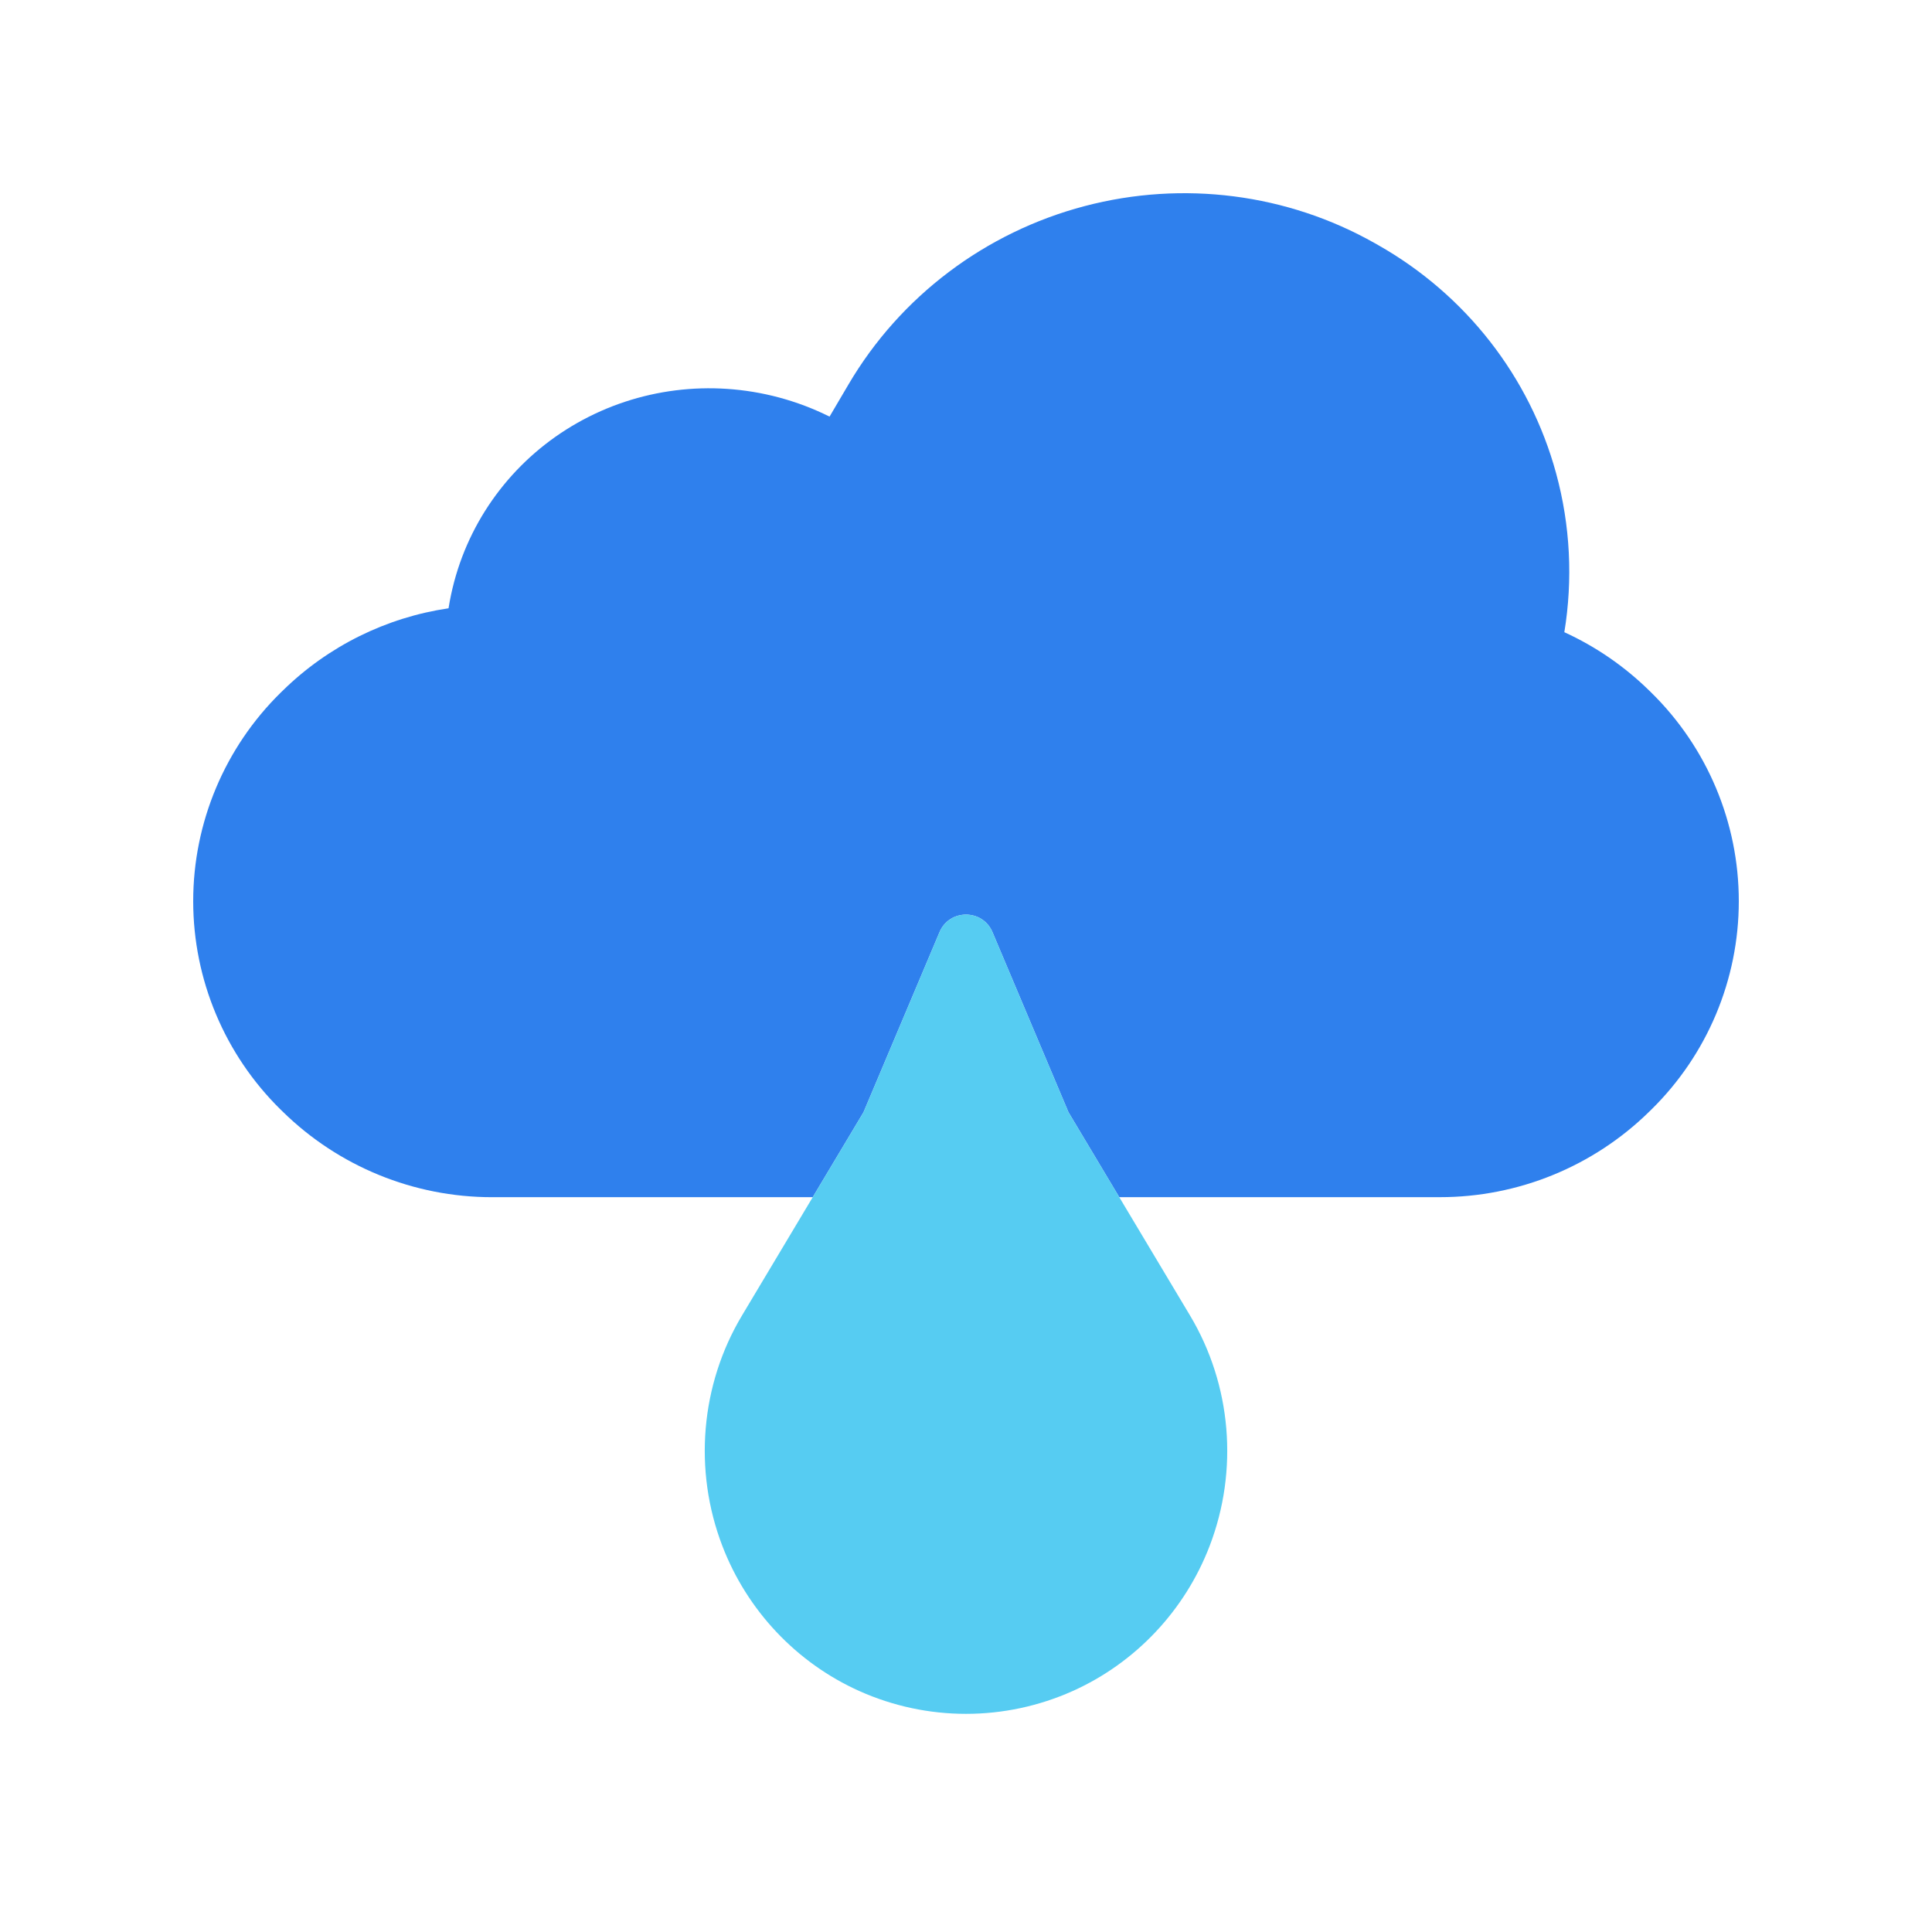 <svg width="80" height="80" viewBox="0 0 80 80" fill="none" xmlns="http://www.w3.org/2000/svg">
  <path fill-rule="evenodd" clip-rule="evenodd" d="M64.434 19.594C63.344 15.6 60.695 12.205 57.064 10.147L56.937 10.075C53.306 8.017 48.986 7.463 44.917 8.533C40.799 9.616 37.277 12.274 35.136 15.916L34.35 17.251C33.686 16.92 32.985 16.654 32.258 16.459C29.435 15.703 26.431 16.08 23.909 17.51C21.387 18.939 19.552 21.303 18.808 24.081C18.71 24.448 18.632 24.817 18.573 25.188C15.996 25.567 13.587 26.753 11.706 28.6L11.623 28.68C9.306 30.956 8 34.067 8 37.315C8 40.562 9.306 43.674 11.623 45.949L11.706 46.029C14.019 48.3 17.131 49.573 20.373 49.573H23.213L23.22 49.573H33.653L35.757 46.054L38.903 38.6C39.312 37.629 40.688 37.629 41.097 38.6L44.243 46.054L46.347 49.573H56.781C56.787 49.573 56.792 49.572 56.798 49.572C56.802 49.572 56.807 49.572 56.811 49.572H59.627C62.869 49.572 65.981 48.299 68.294 46.028L68.376 45.948C70.694 43.673 72 40.561 72 37.314C72 34.066 70.694 30.954 68.376 28.679L68.294 28.599C67.261 27.584 66.068 26.769 64.776 26.178C65.132 24.001 65.025 21.757 64.434 19.594Z" fill="#2F80ED" />
  <path d="M38.903 38.6C39.312 37.629 40.688 37.629 41.097 38.6L44.243 46.054L49.276 54.471C50.996 57.347 51.29 60.881 50.09 64.011C49.068 66.68 47.021 68.856 44.413 70.024C41.605 71.281 38.395 71.281 35.587 70.024C32.979 68.856 30.932 66.68 29.91 64.011C28.71 60.881 29.004 57.347 30.725 54.471L35.757 46.054L38.903 38.6Z" fill="#56CCF2" />
</svg>